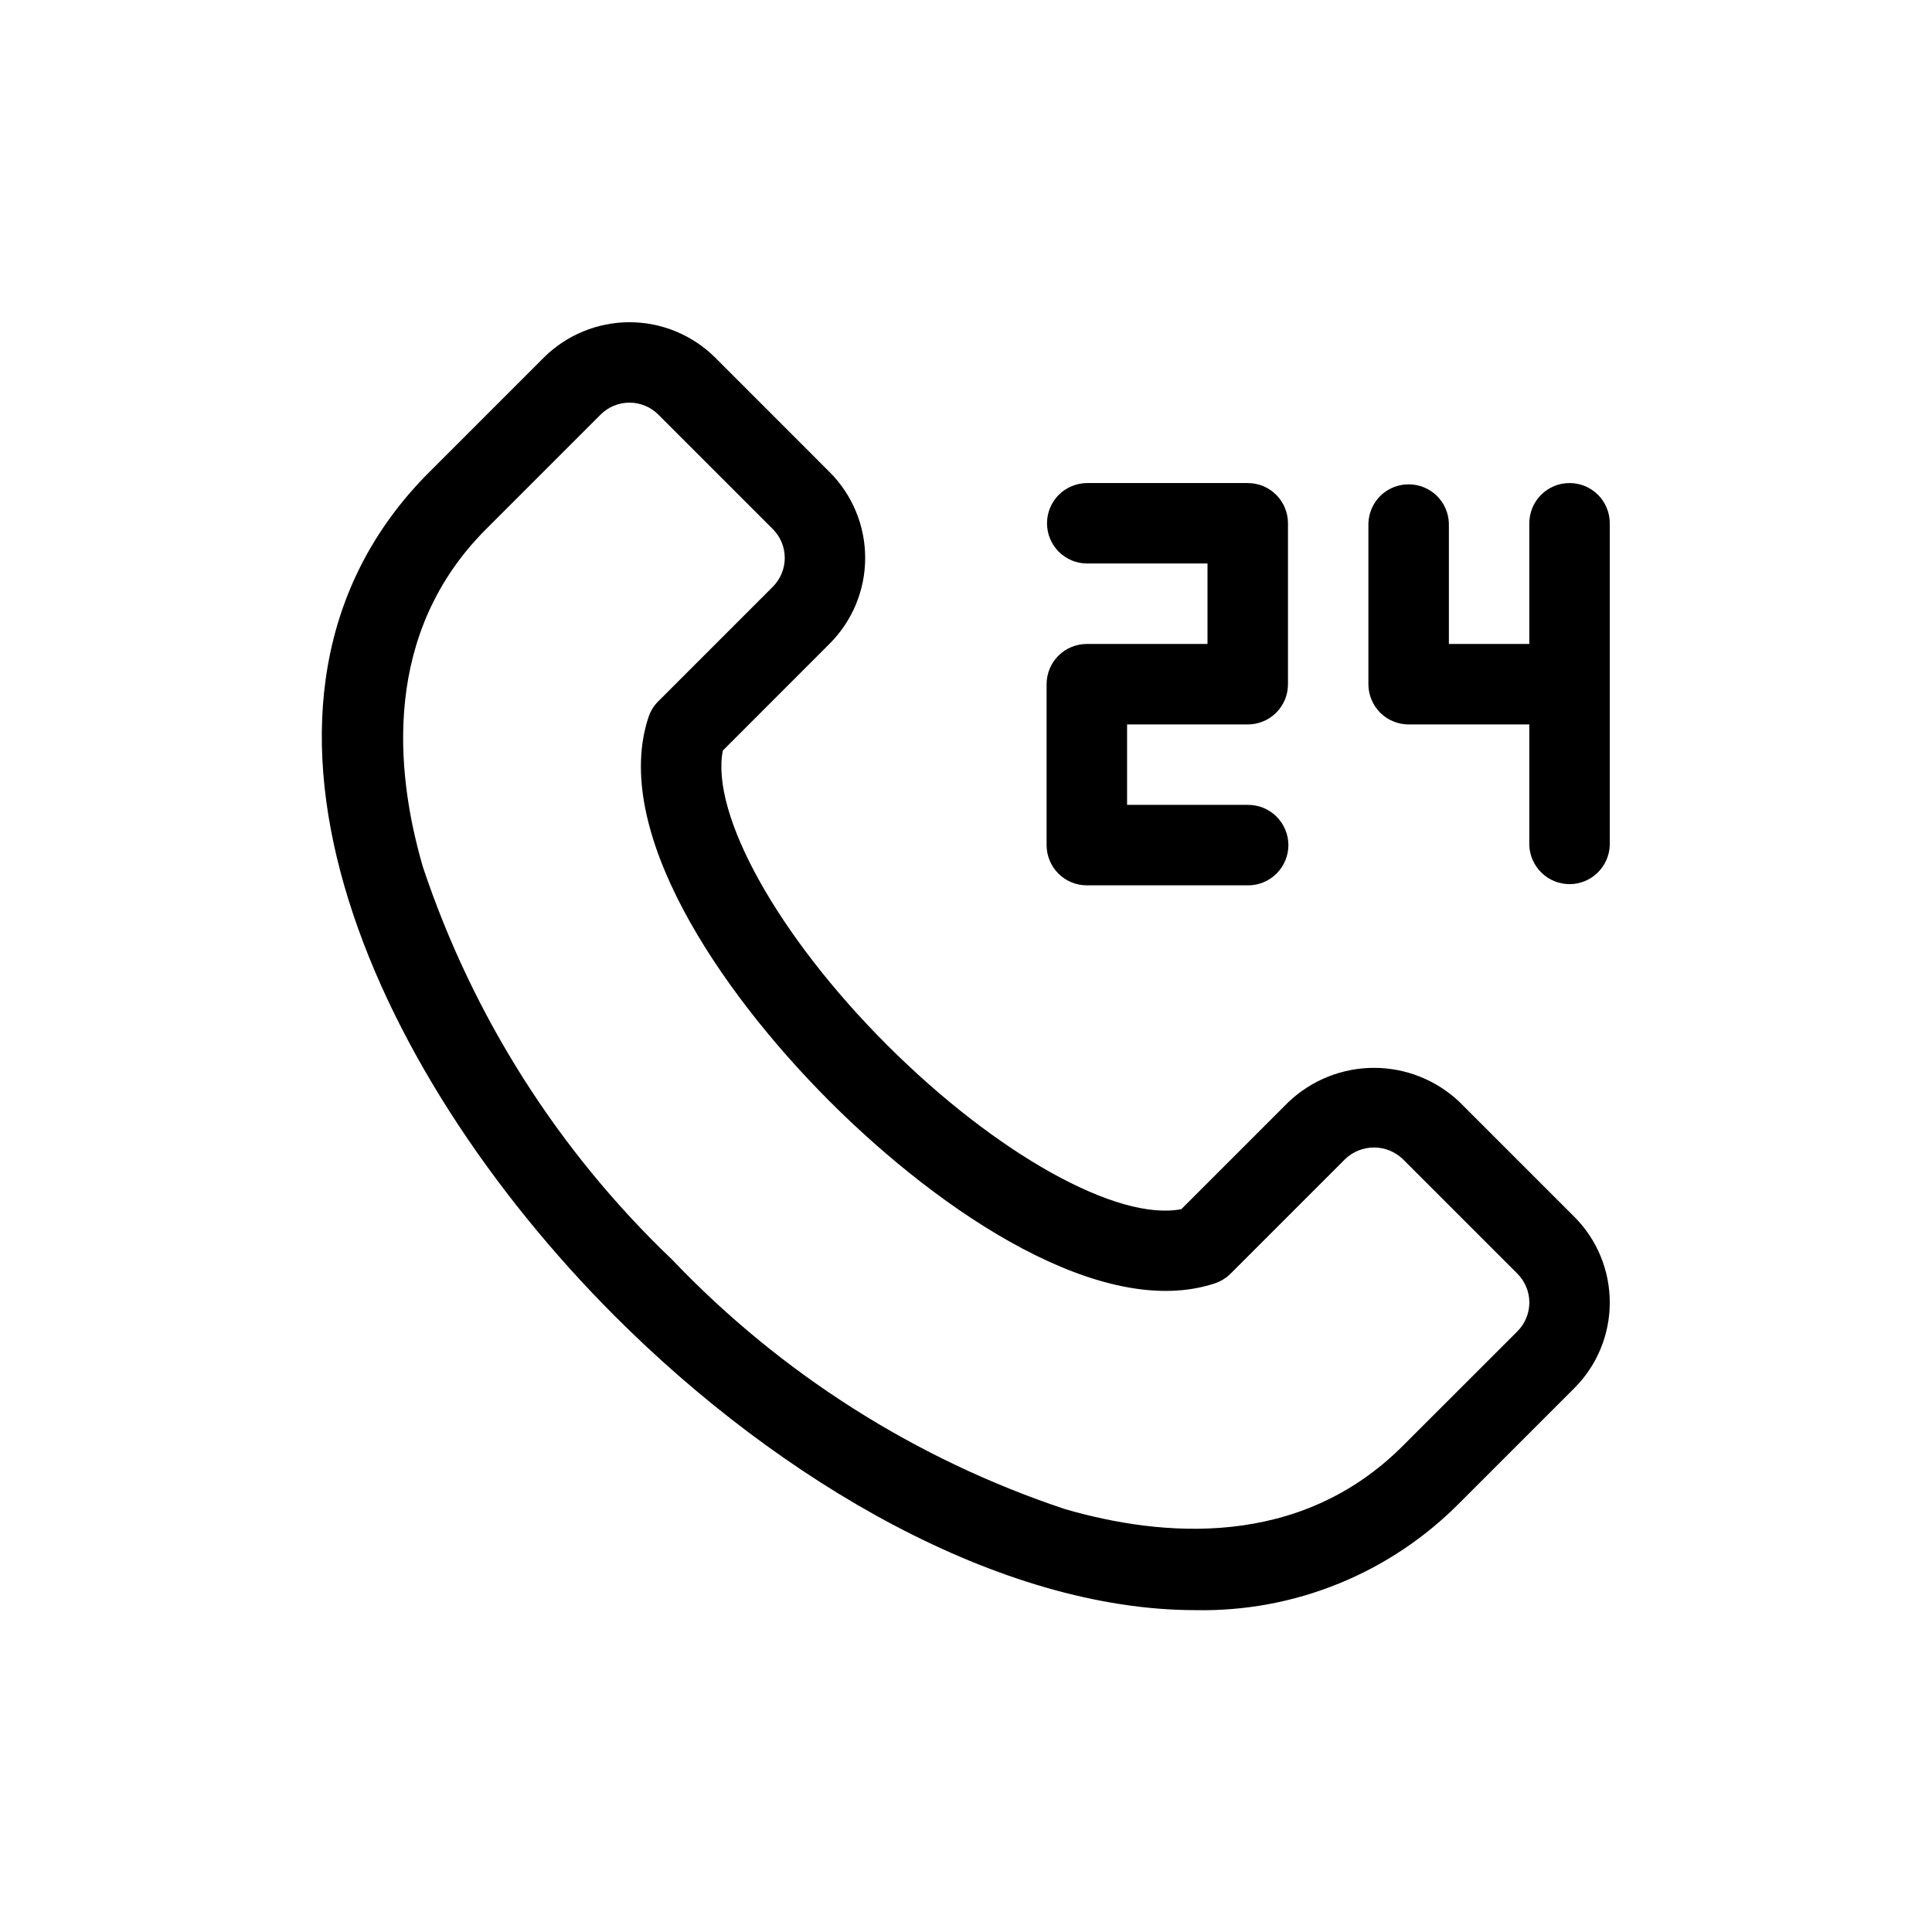 <svg width="32" height="32" viewBox="0 0 32 32" fill="none" xmlns="http://www.w3.org/2000/svg">
    <path d="M24.178 18.256C23.795 17.891 23.287 17.687 22.758 17.687C22.229 17.687 21.721 17.891 21.338 18.256L19.567 20.027C18.514 20.235 16.506 19.12 14.692 17.308C12.88 15.496 11.768 13.486 11.972 12.432L13.743 10.66C14.119 10.283 14.33 9.773 14.33 9.241C14.33 8.708 14.119 8.198 13.743 7.821L11.846 5.923C11.468 5.548 10.958 5.337 10.426 5.337C9.894 5.338 9.383 5.548 9.006 5.924L7.109 7.821C3.363 11.567 6.082 17.698 10.193 21.808C12.934 24.548 16.571 26.669 19.801 26.669C20.613 26.685 21.42 26.536 22.172 26.23C22.925 25.924 23.607 25.468 24.178 24.89L26.075 22.993C26.452 22.617 26.663 22.106 26.663 21.573C26.663 21.041 26.452 20.53 26.075 20.153L24.178 18.256ZM25.133 22.051L23.235 23.948C21.524 25.66 19.248 25.462 17.638 24.995C15.166 24.171 12.933 22.753 11.135 20.866C9.248 19.067 7.83 16.834 7.005 14.361C6.536 12.754 6.338 10.477 8.051 8.764L9.948 6.867C10.075 6.74 10.247 6.669 10.426 6.669C10.605 6.669 10.777 6.74 10.903 6.866L12.801 8.764C12.927 8.89 12.998 9.062 12.998 9.241C12.998 9.42 12.927 9.591 12.801 9.718L10.903 11.616C10.83 11.688 10.775 11.777 10.742 11.876C10.121 13.738 11.889 16.389 13.75 18.25C15.612 20.11 18.264 21.873 20.123 21.256C20.221 21.223 20.31 21.168 20.383 21.095L22.28 19.198C22.409 19.075 22.579 19.006 22.758 19.006C22.936 19.006 23.107 19.075 23.235 19.198L25.133 21.096C25.196 21.159 25.245 21.233 25.279 21.315C25.313 21.397 25.331 21.485 25.331 21.573C25.331 21.662 25.313 21.75 25.279 21.832C25.245 21.914 25.196 21.988 25.133 22.051Z"
          fill="currentColor"/>
    <path d="M18.001 14.664H20.666C20.755 14.665 20.842 14.648 20.924 14.615C21.005 14.582 21.079 14.533 21.142 14.471C21.204 14.409 21.254 14.335 21.288 14.254C21.322 14.173 21.34 14.086 21.34 13.998C21.34 13.91 21.322 13.822 21.288 13.741C21.254 13.66 21.204 13.586 21.142 13.524C21.079 13.462 21.005 13.413 20.924 13.38C20.842 13.347 20.755 13.331 20.666 13.331H18.668V11.999H20.666C20.754 11.999 20.841 11.982 20.922 11.948C21.003 11.915 21.076 11.866 21.138 11.804C21.2 11.742 21.249 11.668 21.283 11.587C21.316 11.506 21.333 11.42 21.333 11.332V8.667C21.333 8.58 21.316 8.493 21.282 8.412C21.249 8.331 21.2 8.258 21.138 8.196C21.076 8.134 21.003 8.085 20.922 8.051C20.841 8.018 20.754 8.001 20.666 8.001H18.001C17.826 8.003 17.658 8.074 17.534 8.198C17.411 8.323 17.342 8.492 17.342 8.667C17.342 8.843 17.411 9.011 17.534 9.136C17.658 9.261 17.826 9.332 18.001 9.333H20V10.666H18.001C17.914 10.666 17.827 10.683 17.746 10.717C17.665 10.75 17.592 10.799 17.53 10.861C17.468 10.923 17.419 10.996 17.386 11.077C17.352 11.158 17.335 11.245 17.335 11.332V13.998C17.335 14.085 17.352 14.172 17.386 14.253C17.419 14.334 17.468 14.407 17.53 14.469C17.592 14.531 17.665 14.58 17.746 14.613C17.827 14.647 17.914 14.664 18.001 14.664Z"
          fill="currentColor"/>
    <path d="M25.997 8.001C25.909 8.001 25.822 8.018 25.742 8.051C25.661 8.085 25.587 8.134 25.525 8.196C25.463 8.258 25.414 8.331 25.381 8.412C25.348 8.493 25.33 8.58 25.33 8.667V10.666H23.998V8.667C23.992 8.494 23.92 8.33 23.795 8.209C23.671 8.089 23.505 8.022 23.331 8.022C23.158 8.022 22.992 8.089 22.867 8.209C22.743 8.33 22.671 8.494 22.665 8.667V11.332C22.665 11.42 22.682 11.507 22.716 11.588C22.749 11.668 22.798 11.742 22.86 11.804C22.922 11.866 22.995 11.915 23.076 11.948C23.157 11.982 23.244 11.999 23.331 11.999H25.33V13.998C25.336 14.171 25.408 14.335 25.533 14.456C25.657 14.576 25.823 14.644 25.997 14.644C26.17 14.644 26.336 14.576 26.46 14.456C26.585 14.335 26.657 14.171 26.663 13.998V8.667C26.663 8.58 26.646 8.493 26.612 8.412C26.579 8.331 26.53 8.258 26.468 8.196C26.406 8.134 26.333 8.085 26.252 8.051C26.171 8.018 26.084 8.001 25.997 8.001Z"
          fill="currentColor"/>
</svg>

